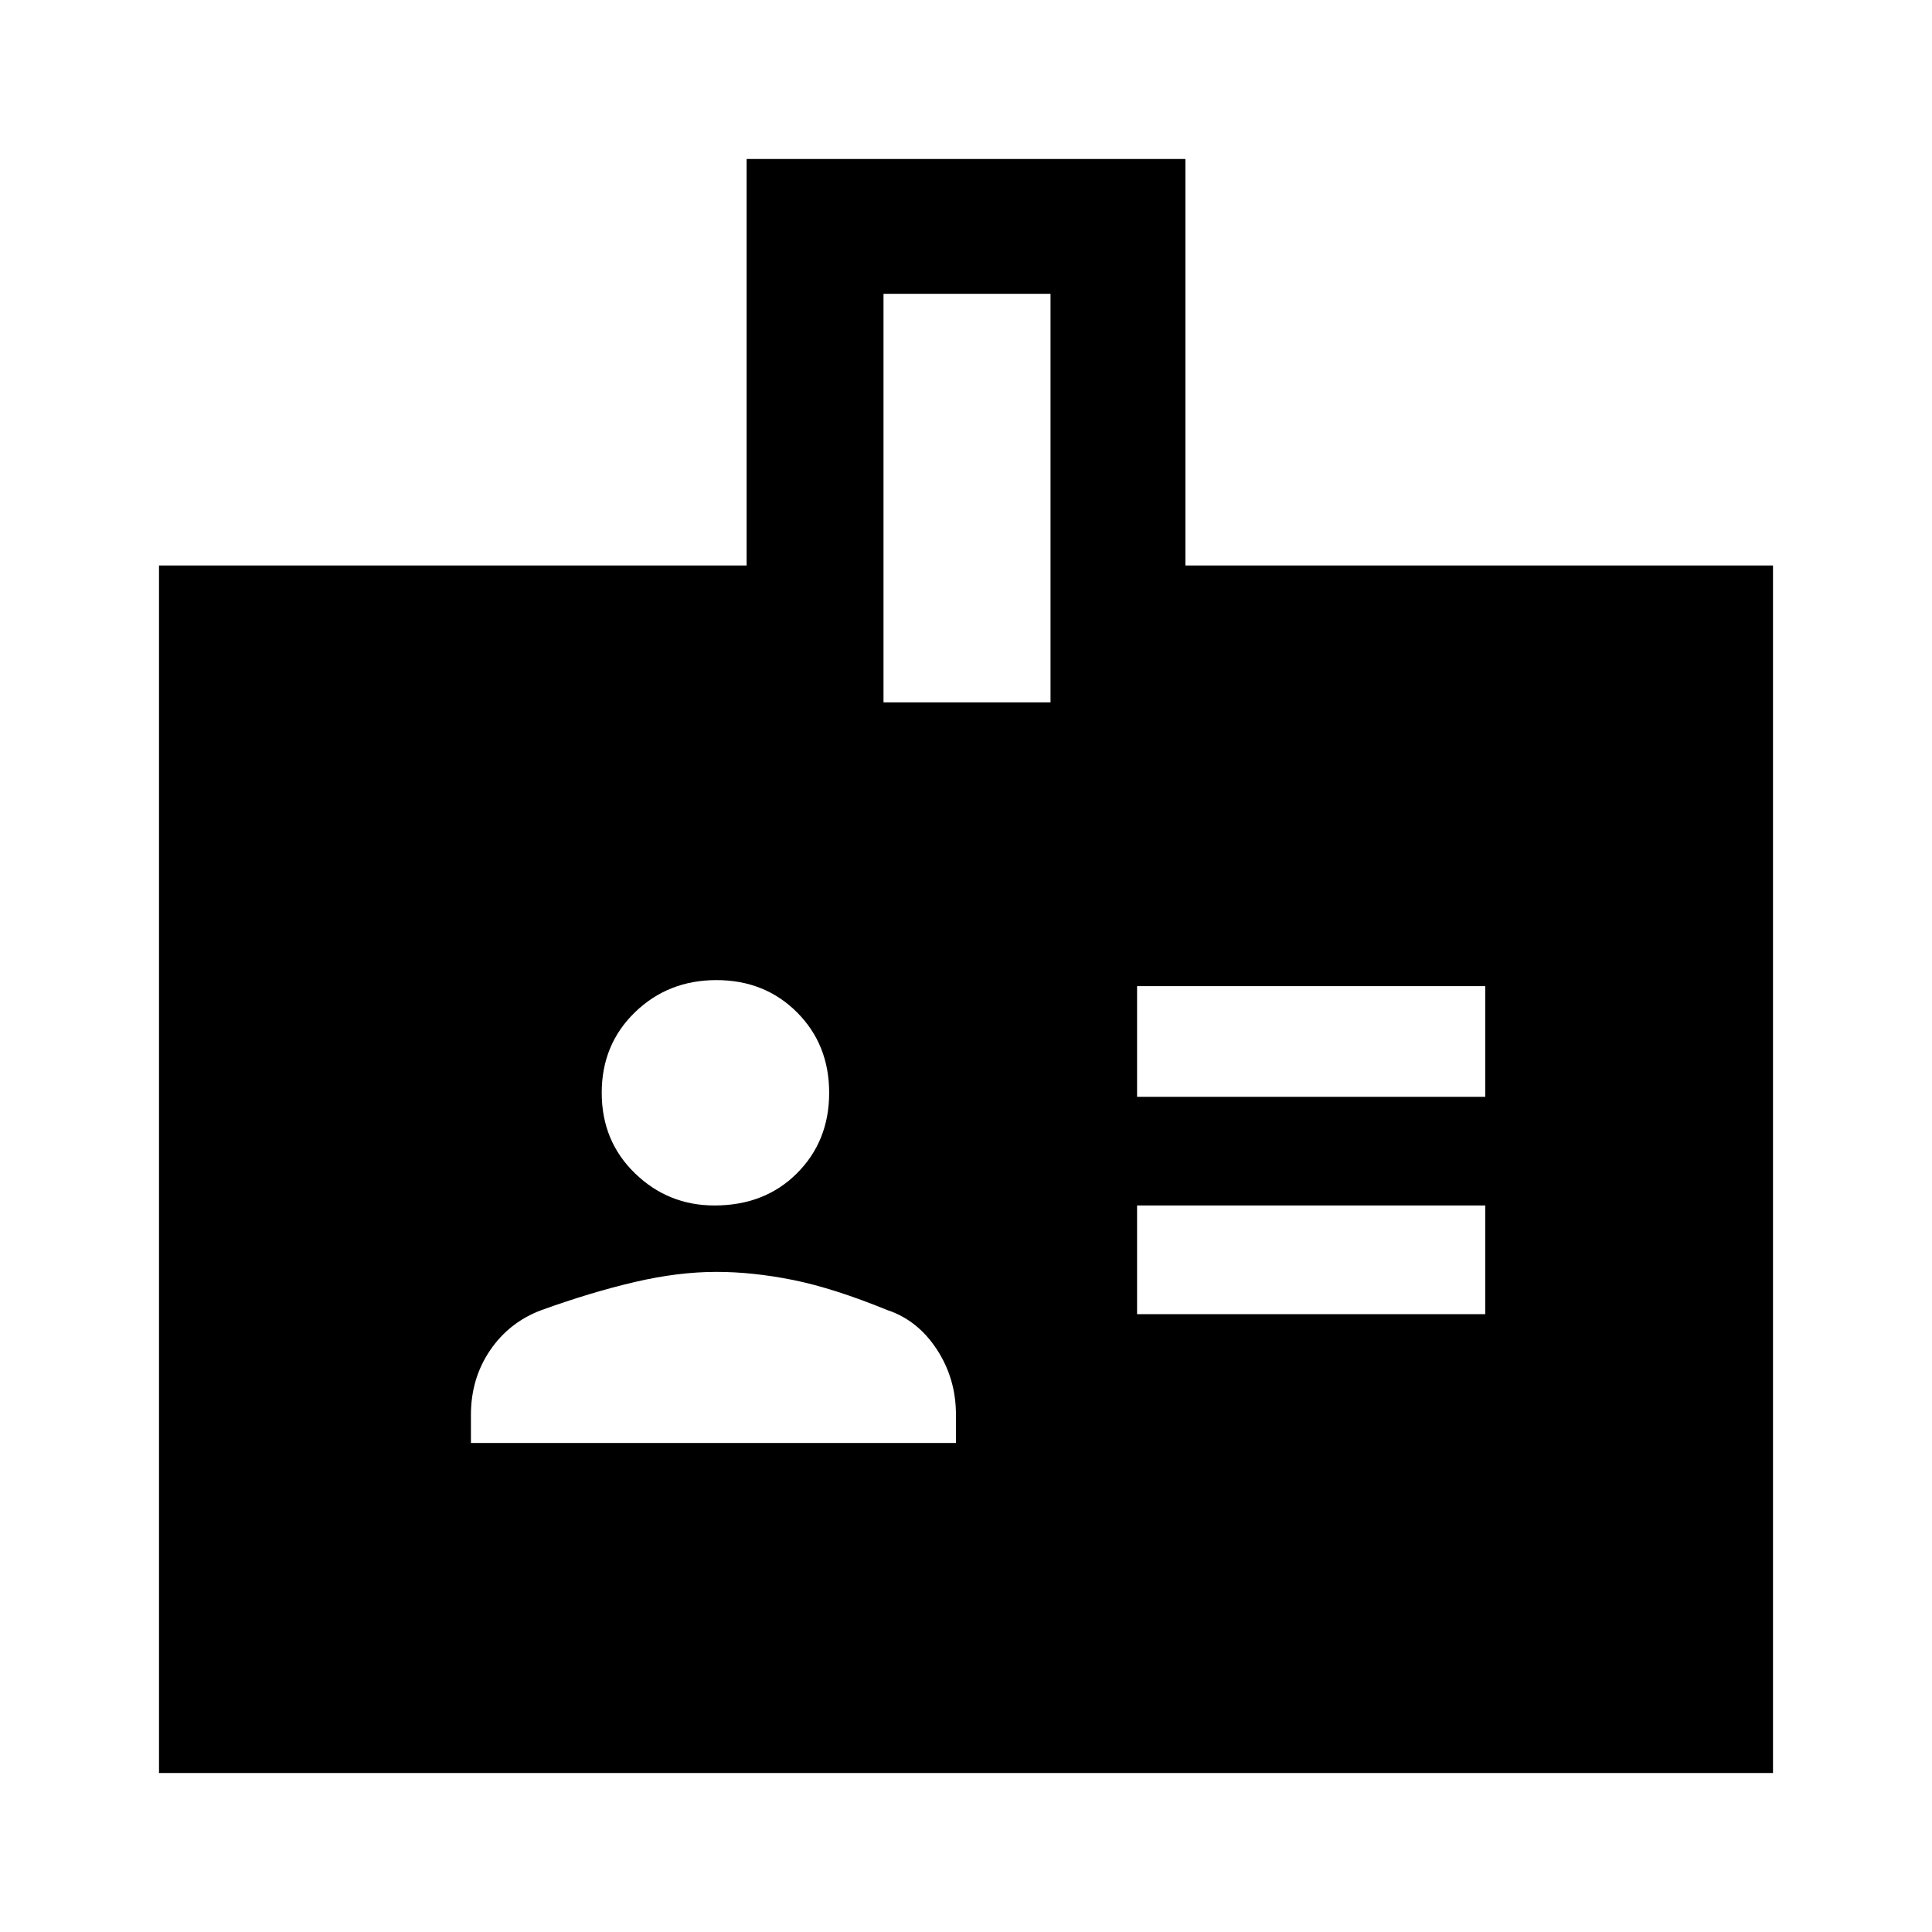 <svg xmlns="http://www.w3.org/2000/svg" height="40" width="40"><path d="M23.542 22.708H30.75V20.417H23.542ZM23.542 27.208H30.75V24.958H23.542ZM24.542 11.708H36.708V36.708H3.292V11.708H15.458V3.292H24.542ZM18.292 14.542H21.75V6.083H18.292ZM14.792 24.958Q15.833 24.958 16.5 24.292Q17.167 23.625 17.167 22.625Q17.167 21.625 16.5 20.958Q15.833 20.292 14.833 20.292Q13.833 20.292 13.146 20.958Q12.458 21.625 12.458 22.625Q12.458 23.625 13.146 24.292Q13.833 24.958 14.792 24.958ZM9.75 29.875H19.792V29.292Q19.792 28.542 19.396 27.938Q19 27.333 18.375 27.125Q17.25 26.667 16.417 26.5Q15.583 26.333 14.833 26.333Q14.042 26.333 13.146 26.542Q12.25 26.75 11.208 27.125Q10.542 27.375 10.146 27.958Q9.75 28.542 9.75 29.292Z"/></svg>
